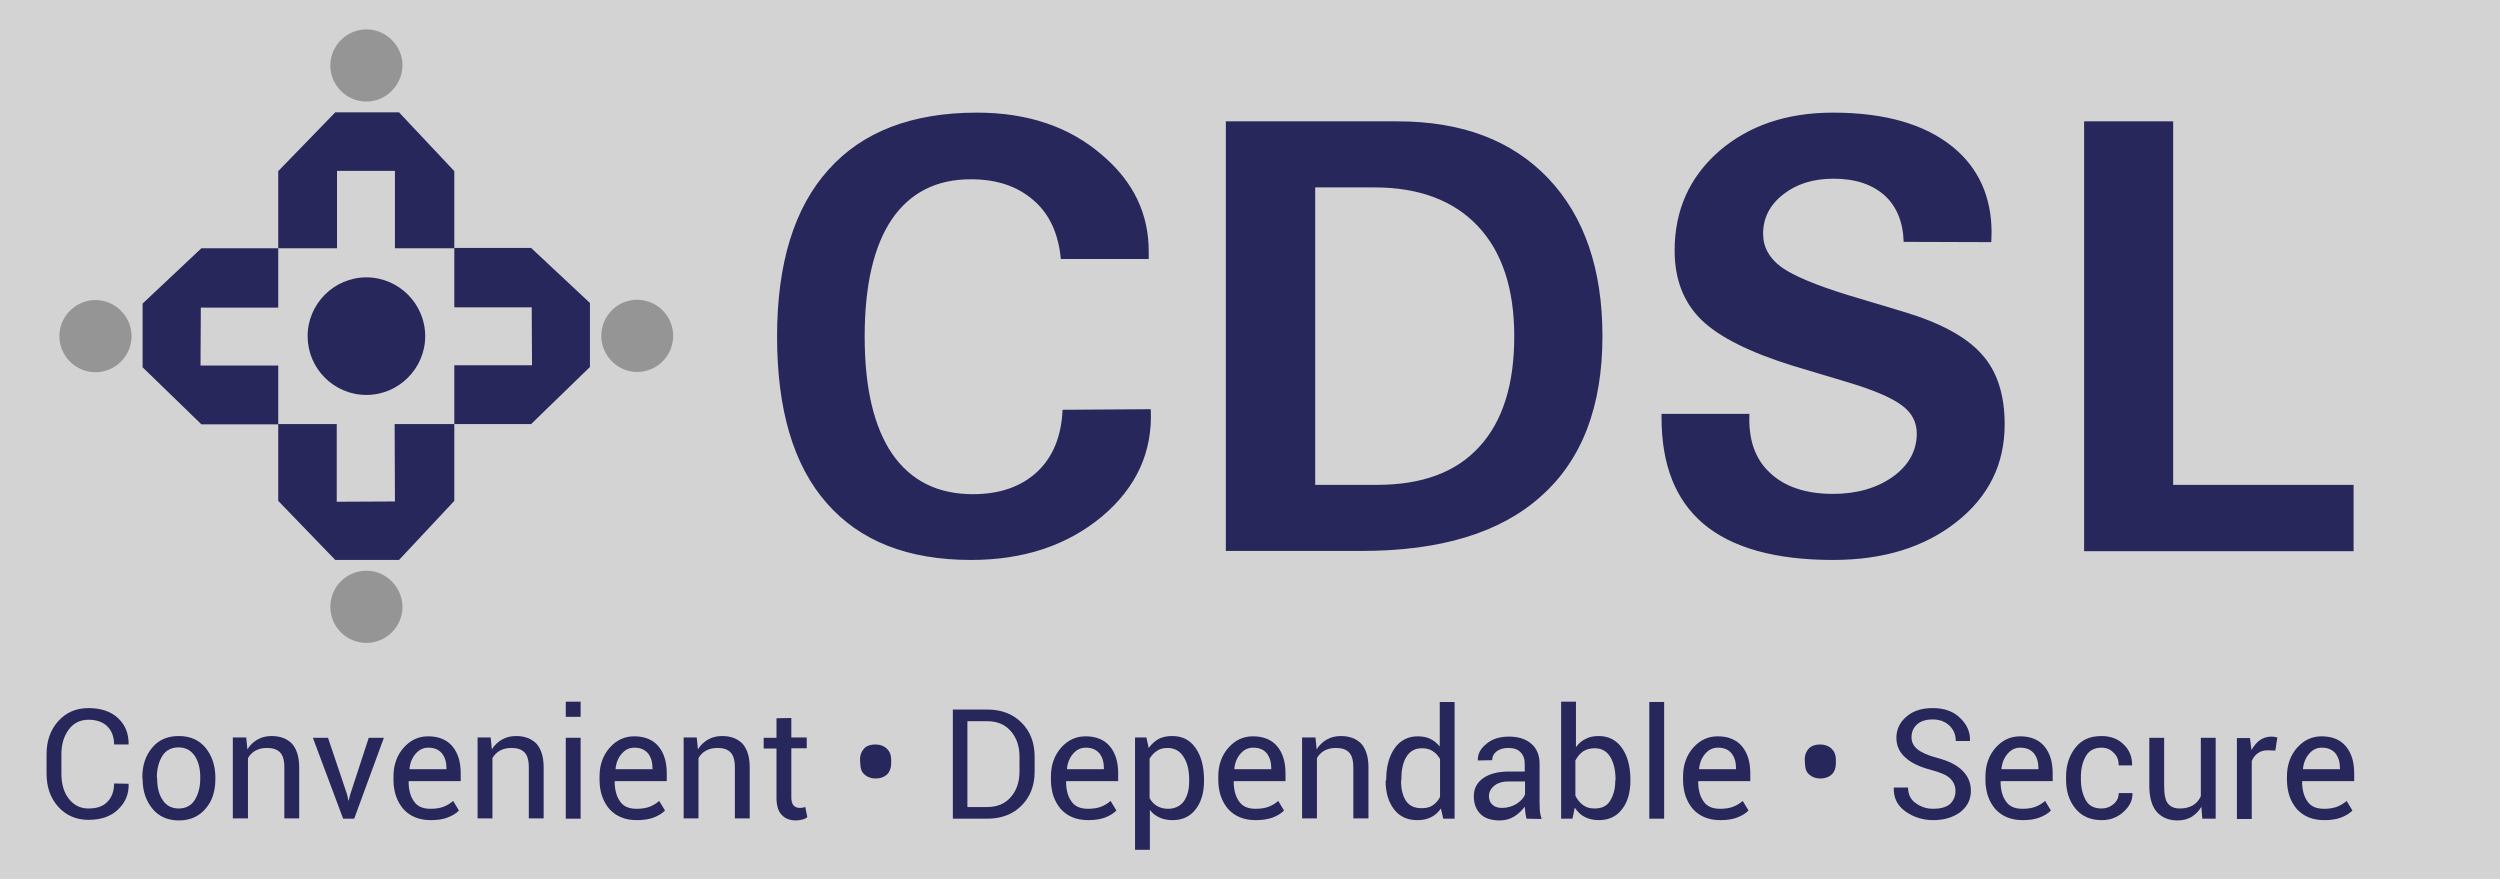 <?xml version="1.0" ?>
<svg xmlns="http://www.w3.org/2000/svg" viewBox="0 0 859 302">
	<style type="text/css">
    .st0 {
        fill: #27275B;
    }
    .st1 {
        fill: #959596;
    }
    </style>
	<rect fill="lightgrey" height="100%" width="100%"/>
	<g transform="translate(0 -180)">
		<g>
			<g>
				<path class="st0" d="M125.9,315.7c-11.2,0-20.2-9.1-20.2-20.2c0-11.1,9.1-20.2,20.2-20.2c11.1,0,20.2,9.1,20.2,20.2 C146.1,306.6,137,315.7,125.9,315.7L125.9,315.7z"/>
				<path class="st1" d="M125.9,214.9c-6.8,0-12.4-5.6-12.4-12.4c0-6.8,5.6-12.4,12.4-12.4c6.8,0,12.4,5.6,12.4,12.4 C138.2,209.2,132.7,214.9,125.9,214.9L125.9,214.9z"/>
				<polygon class="st0" points="95.6,238.8 115.2,218.6 137.1,218.6 156.1,238.8 156.1,265.3 135.7,265.3 135.7,238.7 115.8,238.7 115.8,265.3 95.6,265.3 "/>
				<path class="st1" d="M125.9,376.1c-6.9,0-12.4,5.6-12.4,12.4c0,6.8,5.5,12.4,12.4,12.4c6.8,0,12.4-5.6,12.4-12.4 C138.2,381.7,132.7,376.1,125.9,376.1L125.9,376.1z"/>
				<polygon class="st0" points="95.6,352.1 115.2,372.4 137.1,372.4 156.1,352.1 156.1,325.7 135.6,325.7 135.7,352.3 115.7,352.4 115.7,325.7 95.6,325.7 "/>
				<path class="st1" d="M206.6,295.4c0,6.8,5.6,12.4,12.3,12.4c6.9,0,12.4-5.6,12.4-12.4s-5.5-12.4-12.4-12.4 C212.1,283,206.6,288.6,206.6,295.4L206.6,295.4z"/>
				<polygon class="st0" points="182.5,325.7 202.7,306.1 202.7,284.1 182.5,265.2 156.1,265.2 156.1,285.6 182.7,285.6 182.8,305.5 156.1,305.5 156.1,325.7 "/>
				<path class="st1" d="M45.2,295.5c0,6.8-5.6,12.4-12.4,12.4c-6.8,0-12.4-5.6-12.4-12.4c0-6.8,5.6-12.4,12.4-12.4 C39.6,283.1,45.2,288.7,45.2,295.5L45.2,295.5z"/>
				<polygon class="st0" points="69.2,325.8 49,306.2 49,284.3 69.2,265.3 95.6,265.3 95.6,285.7 69,285.7 68.9,305.6 95.6,305.6 95.6,325.8 "/>
			</g>
			<path class="st0" d="M395.4,320.6L395.4,320.6c0.7,14.6-4.9,26.9-16.8,36.9c-11.9,9.9-26.9,14.9-44.9,14.9 c-21.8,0-38.3-6.5-49.7-19.6c-11.4-13-17-32.1-17-57.2c0-25.1,5.9-44.2,17.6-57.2c11.6-13.1,28.7-19.7,51.1-19.7 c17.3,0,31.7,4.8,42.9,14.5c10.9,9.2,16.2,20.4,16.1,33.5v2.3l0,0h-30.2l0,0c-0.8-8.7-3.9-15.5-9.4-20.2 c-5.5-4.8-12.6-7.2-21.5-7.2c-11.9,0-20.9,4.6-27.2,13.8c-6.2,9.2-9.3,22.7-9.3,40.3c0,17.7,3.2,31.1,9.5,40.3 c6.4,9.2,15.6,13.8,27.7,13.8c9.3,0,16.6-2.6,22.1-7.7c5.4-5.1,8.3-12.2,8.7-21.3l0,0L395.4,320.6L395.4,320.6z M421.2,369.3 V221.7l0,0h15.3l0,0h43.7c22.1,0,39.3,6.5,51.8,19.6c12.4,13.1,18.6,31.2,18.6,54.2c0,24.1-7,42.5-21.1,55 c-14,12.6-34.6,18.8-61.6,18.8h-31.3l0,0L421.2,369.3L421.2,369.3z M451.9,346.6L451.9,346.6h21.2c15.5,0,27.2-4.3,35.2-13.1 c8-8.7,12-21.3,12-38c0-16.3-4.2-29-12.5-37.8c-8.3-8.8-20.2-13.3-35.4-13.3h-20.5l0,0V346.6z M654.1,263.1L654.1,263.1 c-0.2-6.8-2.4-12.2-6.6-16c-4.3-3.8-10.1-5.7-17.5-5.7c-7,0-12.7,1.8-17.3,5.4c-4.6,3.6-6.9,8.1-6.9,13.5c0,4.6,2.1,8.4,6.3,11.5 c4.2,3,11.9,6.2,22.9,9.6l19,5.7c12.7,3.8,21.7,8.7,26.9,14.6c5.3,5.8,7.9,13.9,7.9,24.1c0,13.7-5.5,24.8-16.5,33.5 c-11,8.7-25.1,13.1-42.5,13.1c-19.9,0-34.8-4.2-44.6-12.5c-9.5-8.1-14.3-20.2-14.3-36.4v-1.3l0,0h30.2l0,0 c-0.4,8.7,1.9,15.5,7,20.2c5,4.8,12.3,7.3,21.7,7.3c8.2,0,15.1-2,20.6-5.9c5.4-3.9,8.2-8.9,8.2-14.8c0-4-1.7-7.2-5.1-9.7 c-3.3-2.5-9.4-5.2-18.4-7.9l-19-5.7c-14.8-4.6-25.3-9.8-31.5-15.8c-6.1-6-9.2-13.9-9.2-23.8c0-13.9,5.1-25.2,15.2-34.1 c10.2-8.8,23.2-13.3,39.2-13.3c17.9,0,31.6,4,41.2,11.8c8.8,7.2,13.3,17.1,13.3,29.4l-0.1,3.3l0,0L654.1,263.1L654.1,263.1z M716.1,369.3L716.1,369.3V221.7l0,0h15.3h15.3l0,0v124.9l0,0h62l0,0v11.4v11.4l0,0H716.1z"/>
		</g>
		<g>
			<g>
				<path class="st0" d="M44.1,449.3l0.1,0.1c0.1,3.5-1.2,6.5-3.7,8.8c-2.5,2.4-5.9,3.5-10.1,3.5c-4.2,0-7.7-1.5-10.4-4.5 c-2.7-3-4-6.8-4-11.4v-6.6c0-4.6,1.3-8.4,4-11.4c2.7-3,6.1-4.5,10.4-4.5c4.2,0,7.6,1.1,10.1,3.4c2.5,2.3,3.7,5.2,3.7,9l-0.1,0.1 h-4.9c0-2.6-0.8-4.7-2.3-6.2c-1.5-1.5-3.7-2.3-6.5-2.3c-2.8,0-5.1,1.1-6.8,3.4c-1.7,2.3-2.5,5.1-2.5,8.5v6.7 c0,3.4,0.8,6.3,2.5,8.5s3.9,3.4,6.8,3.4c2.8,0,5-0.7,6.5-2.3c1.5-1.5,2.3-3.6,2.3-6.3L44.1,449.3L44.1,449.3z"/>
				<path class="st0" d="M48.9,447.1c0-4.1,1.1-7.5,3.4-10.2c2.2-2.7,5.3-4,9.1-4c3.9,0,6.9,1.3,9.2,4c2.2,2.7,3.4,6.1,3.4,10.2v0.6 c0,4.2-1.1,7.6-3.4,10.2c-2.2,2.6-5.3,4-9.1,4s-6.9-1.3-9.1-4s-3.4-6-3.4-10.2L48.9,447.1L48.9,447.1z M54,447.6 c0,2.9,0.6,5.4,1.9,7.3c1.2,1.9,3.1,2.9,5.5,2.9c2.4,0,4.3-1,5.5-2.9c1.2-1.9,1.9-4.4,1.9-7.3v-0.6c0-2.9-0.6-5.4-1.9-7.3 c-1.3-1.9-3.1-2.9-5.6-2.9c-2.4,0-4.3,1-5.5,2.9c-1.2,1.9-1.9,4.4-1.9,7.3L54,447.6L54,447.6z"/>
				<path class="st0" d="M84.6,433.4l0.4,4.1c0.9-1.5,2.1-2.6,3.5-3.4s3-1.2,4.8-1.2c3,0,5.3,0.9,7,2.6c1.6,1.8,2.5,4.5,2.5,8.1v17.6 h-5.1v-17.5c0-2.5-0.5-4.2-1.5-5.2s-2.4-1.5-4.4-1.5c-1.6,0-2.9,0.3-4,0.9c-1.1,0.6-2,1.5-2.6,2.6v20.7H80v-27.8H84.6z"/>
				<path class="st0" d="M119.3,453.1l0.4,2h0.1l0.5-2l6.4-19.6h5.2l-10.2,27.8h-3.8l-10.4-27.8h5.2L119.3,453.1z"/>
				<path class="st0" d="M148,461.8c-4,0-7.1-1.3-9.4-3.8c-2.2-2.6-3.4-5.9-3.4-10.1v-1.1c0-4,1.2-7.3,3.5-9.9 c2.3-2.6,5.1-3.9,8.4-3.9c3.7,0,6.5,1.2,8.4,3.5s2.8,5.4,2.8,9.2v2.7h-17.8l-0.1,0.1c0,2.8,0.6,5.1,1.8,6.8 c1.2,1.8,3.1,2.6,5.7,2.6c1.7,0,3.2-0.2,4.5-0.7c1.3-0.5,2.4-1.2,3.3-2l2,3.3c-1,1-2.3,1.8-3.9,2.4 C152.3,461.5,150.3,461.8,148,461.8z M147.2,436.9c-1.8,0-3.2,0.7-4.4,2.1c-1.2,1.4-1.9,3.1-2.1,5.2l0.1,0.1h12.6v-0.4 c0-2-0.5-3.7-1.5-5C150.8,437.6,149.3,436.9,147.2,436.9z"/>
				<path class="st0" d="M168.6,433.4l0.4,4.1c0.9-1.5,2.1-2.6,3.5-3.4s3-1.2,4.8-1.2c3,0,5.3,0.9,7,2.6c1.6,1.8,2.5,4.5,2.5,8.1 v17.6h-5.1v-17.5c0-2.5-0.5-4.2-1.5-5.2c-1-1-2.4-1.5-4.4-1.5c-1.6,0-2.9,0.3-4,0.9s-2,1.5-2.6,2.6v20.7h-5.1v-27.8H168.6z"/>
				<path class="st0" d="M199.5,426.3h-5.1v-5.2h5.1V426.3z M199.5,461.3h-5.1v-27.8h5.1V461.3z"/>
				<path class="st0" d="M218.8,461.8c-4,0-7.1-1.3-9.4-3.8c-2.2-2.6-3.4-5.9-3.4-10.1v-1.1c0-4,1.2-7.3,3.5-9.9 c2.3-2.6,5.1-3.9,8.4-3.9c3.7,0,6.5,1.2,8.4,3.5c1.9,2.3,2.8,5.4,2.8,9.2v2.7h-17.8l-0.1,0.1c0,2.8,0.6,5.1,1.8,6.8 c1.2,1.8,3.1,2.6,5.7,2.6c1.7,0,3.2-0.2,4.5-0.7c1.3-0.5,2.4-1.2,3.3-2l2,3.3c-1,1-2.3,1.8-3.9,2.4 C223.1,461.5,221.1,461.8,218.8,461.8z M218,436.9c-1.8,0-3.2,0.7-4.4,2.1c-1.2,1.4-1.9,3.1-2.1,5.2l0.1,0.1h12.6v-0.4 c0-2-0.5-3.7-1.5-5C221.6,437.6,220.1,436.9,218,436.9z"/>
				<path class="st0" d="M239.4,433.4l0.4,4.1c0.9-1.5,2.1-2.6,3.5-3.4c1.4-0.8,3-1.2,4.8-1.2c3,0,5.3,0.9,7,2.6 c1.6,1.8,2.5,4.5,2.5,8.1v17.6h-5.1v-17.5c0-2.5-0.5-4.2-1.5-5.2s-2.4-1.5-4.4-1.5c-1.6,0-2.9,0.3-4,0.9c-1.1,0.6-2,1.5-2.6,2.6 v20.7h-5.1v-27.8H239.4z"/>
				<path class="st0" d="M271.9,426.7v6.7h5.3v3.7h-5.3v16.9c0,1.3,0.3,2.2,0.8,2.8c0.5,0.5,1.2,0.8,2.1,0.8c0.3,0,0.6,0,1-0.1 c0.4-0.1,0.7-0.1,0.9-0.2l0.7,3.5c-0.4,0.3-0.9,0.6-1.7,0.8c-0.7,0.2-1.5,0.3-2.2,0.3c-2.1,0-3.7-0.6-4.9-1.9 c-1.2-1.2-1.8-3.2-1.8-5.9v-16.9h-4.4v-3.7h4.4v-6.7L271.9,426.7L271.9,426.7z"/>
				<path class="st0" d="M295.5,440.9c0-1.5,0.5-2.7,1.4-3.7s2.3-1.4,3.9-1.4c1.6,0,2.9,0.5,3.9,1.4c1,1,1.5,2.2,1.5,3.7v1.5 c0,1.5-0.5,2.8-1.4,3.7c-1,0.9-2.3,1.4-3.9,1.4s-2.9-0.5-3.9-1.4s-1.4-2.2-1.4-3.7L295.5,440.9L295.5,440.9z"/>
				<path class="st0" d="M327.4,461.3v-37.5h11.8c4.9,0,8.8,1.5,11.8,4.5c3,3,4.5,6.9,4.5,11.7v5.1c0,4.8-1.5,8.7-4.5,11.7 c-3,3-6.9,4.5-11.8,4.5L327.4,461.3L327.4,461.3z M332.4,427.8v29.5h6.7c3.5,0,6.2-1.1,8.2-3.4c2-2.3,3-5.2,3-8.8v-5.2 c0-3.5-1-6.4-3-8.7c-2-2.3-4.7-3.4-8.2-3.4L332.4,427.8L332.4,427.8z"/>
				<path class="st0" d="M373.9,461.8c-4,0-7.1-1.3-9.4-3.8c-2.2-2.6-3.4-5.9-3.4-10.1v-1.1c0-4,1.2-7.3,3.5-9.9 c2.3-2.6,5.1-3.9,8.4-3.9c3.7,0,6.5,1.2,8.4,3.5s2.8,5.4,2.8,9.2v2.7h-17.8l-0.1,0.1c0,2.8,0.6,5.1,1.8,6.8 c1.2,1.8,3.1,2.6,5.7,2.6c1.7,0,3.2-0.2,4.5-0.7c1.3-0.5,2.4-1.2,3.3-2l2,3.3c-1,1-2.3,1.8-3.9,2.4 C378.2,461.5,376.2,461.8,373.9,461.8z M373.1,436.9c-1.8,0-3.2,0.7-4.4,2.1c-1.2,1.4-1.9,3.1-2.1,5.2l0.1,0.1h12.6v-0.4 c0-2-0.5-3.7-1.5-5C376.7,437.6,375.2,436.9,373.1,436.9z"/>
				<path class="st0" d="M413.7,448.4c0,4-1,7.3-2.9,9.7c-1.9,2.5-4.6,3.7-7.9,3.7c-1.7,0-3.2-0.3-4.5-0.9c-1.3-0.6-2.4-1.4-3.3-2.6 V472H390v-38.6h3.9l0.8,3.6c0.9-1.3,2.1-2.3,3.4-3.1c1.4-0.7,2.9-1,4.7-1c3.5,0,6.1,1.4,8,4.1c1.9,2.7,2.9,6.4,2.9,10.9 L413.7,448.4L413.7,448.4z M408.6,447.9c0-3.2-0.6-5.8-1.9-7.8c-1.2-2-3.1-3.1-5.5-3.1c-1.5,0-2.7,0.3-3.7,1 c-1,0.7-1.9,1.6-2.5,2.7v13.5c0.6,1.2,1.5,2.1,2.5,2.7c1,0.6,2.3,1,3.8,1c2.4,0,4.2-0.9,5.5-2.6c1.2-1.8,1.8-4,1.8-6.8 L408.6,447.9L408.6,447.9z"/>
				<path class="st0" d="M431.4,461.8c-4,0-7.1-1.3-9.4-3.8c-2.2-2.6-3.4-5.9-3.4-10.1v-1.1c0-4,1.2-7.3,3.5-9.9 c2.3-2.6,5.1-3.9,8.4-3.9c3.7,0,6.5,1.2,8.4,3.5c1.9,2.3,2.8,5.4,2.8,9.2v2.7H424l-0.1,0.1c0,2.8,0.6,5.1,1.8,6.8 c1.2,1.8,3.1,2.6,5.7,2.6c1.7,0,3.2-0.2,4.5-0.7c1.3-0.5,2.4-1.2,3.3-2l2,3.3c-1,1-2.3,1.8-3.9,2.4 C435.7,461.5,433.7,461.8,431.4,461.8z M430.6,436.9c-1.8,0-3.2,0.7-4.4,2.1c-1.2,1.4-1.9,3.1-2.1,5.2l0.1,0.1h12.6v-0.4 c0-2-0.5-3.7-1.5-5C434.3,437.6,432.7,436.9,430.6,436.9z"/>
				<path class="st0" d="M452,433.4l0.4,4.1c0.9-1.5,2.1-2.6,3.5-3.4s3-1.2,4.8-1.2c3,0,5.3,0.9,7,2.6c1.6,1.8,2.5,4.5,2.5,8.1v17.6 H465v-17.5c0-2.5-0.5-4.2-1.5-5.2s-2.4-1.5-4.4-1.5c-1.6,0-2.9,0.3-4,0.9s-2,1.5-2.6,2.6v20.7h-5.1v-27.8H452z"/>
				<path class="st0" d="M476.3,447.9c0-4.5,1-8.1,2.9-10.8c1.9-2.7,4.6-4.1,8-4.1c1.6,0,3.1,0.3,4.3,0.9s2.3,1.5,3.2,2.6v-15.3h5.1 v40.1h-3.9l-0.8-3.5c-0.9,1.3-2,2.3-3.4,3s-2.9,1-4.7,1c-3.4,0-6.1-1.2-8-3.7c-1.9-2.5-2.9-5.7-2.9-9.7L476.3,447.9L476.3,447.9z M481.4,448.4c0,2.8,0.6,5.1,1.7,6.8c1.2,1.7,2.9,2.5,5.4,2.5c1.5,0,2.8-0.3,3.8-1c1-0.7,1.9-1.6,2.5-2.9v-13 c-0.7-1.2-1.5-2.1-2.5-2.7c-1-0.7-2.3-1-3.7-1c-2.4,0-4.2,1-5.4,3c-1.2,2-1.7,4.6-1.7,7.8L481.4,448.4L481.4,448.4z"/>
				<path class="st0" d="M524.5,461.3c-0.2-0.8-0.3-1.6-0.4-2.2c-0.1-0.6-0.1-1.3-0.2-1.9c-1,1.3-2.2,2.5-3.7,3.4 c-1.5,0.9-3.2,1.3-4.9,1.3c-2.9,0-5.1-0.7-6.6-2.2c-1.5-1.5-2.3-3.5-2.3-6.1c0-2.7,1.1-4.7,3.2-6.2c2.1-1.5,5.1-2.3,8.8-2.3h5.5 v-2.8c0-1.6-0.5-2.9-1.5-3.9c-1-1-2.4-1.4-4.2-1.4c-1.6,0-3,0.4-4,1.2c-1,0.8-1.5,1.8-1.5,3l-4.8,0.1l-0.1-0.1 c-0.1-2,0.8-3.9,2.9-5.6c2-1.7,4.6-2.5,7.8-2.5c3.2,0,5.7,0.8,7.6,2.4c1.9,1.6,2.9,3.9,2.9,6.9v13.4c0,1,0.1,2,0.1,2.9 c0.1,0.9,0.3,1.8,0.6,2.7L524.5,461.3L524.5,461.3z M516.1,457.6c1.8,0,3.5-0.5,5-1.4c1.5-1,2.4-2,2.9-3.2v-4.5h-5.7 c-2,0-3.7,0.5-4.9,1.5c-1.2,1-1.8,2.2-1.8,3.6c0,1.2,0.4,2.2,1.2,2.9C513.5,457.2,514.6,457.6,516.1,457.6z"/>
				<path class="st0" d="M560.2,448.4c0,4-1,7.3-2.9,9.7c-1.9,2.5-4.6,3.7-8,3.7c-1.8,0-3.5-0.4-4.8-1.1c-1.4-0.7-2.5-1.8-3.4-3.2 l-0.8,3.8h-3.9v-40.2h5.1v15.6c0.9-1.2,2-2.2,3.3-2.8c1.3-0.7,2.8-1,4.5-1c3.4,0,6.1,1.4,8,4.1s2.9,6.4,2.9,10.8L560.2,448.4 L560.2,448.4z M555.1,447.9c0-3.2-0.6-5.8-1.8-7.8c-1.2-2-3-3-5.4-3c-1.6,0-2.9,0.4-4,1.1c-1.1,0.8-1.9,1.8-2.6,3.1v12.1 c0.7,1.4,1.5,2.4,2.6,3.2c1,0.8,2.4,1.2,4,1.2c2.4,0,4.2-0.8,5.3-2.6s1.8-3.9,1.8-6.8L555.1,447.9L555.1,447.9z"/>
				<path class="st0" d="M571.8,461.3h-5.1v-40.1h5.1V461.3z"/>
				<path class="st0" d="M591.1,461.8c-4,0-7.1-1.3-9.4-3.8c-2.2-2.6-3.4-5.9-3.4-10.1v-1.1c0-4,1.2-7.3,3.5-9.9 c2.3-2.6,5.1-3.9,8.4-3.9c3.7,0,6.5,1.2,8.4,3.5c1.9,2.3,2.8,5.4,2.8,9.2v2.7h-17.8l-0.1,0.1c0,2.8,0.6,5.1,1.8,6.8 c1.2,1.8,3.1,2.6,5.7,2.6c1.7,0,3.2-0.2,4.5-0.7c1.3-0.5,2.4-1.2,3.3-2l2,3.3c-1,1-2.3,1.8-3.9,2.4 C595.4,461.5,593.4,461.8,591.1,461.8z M590.3,436.9c-1.8,0-3.2,0.7-4.4,2.1s-1.9,3.1-2.1,5.2l0.1,0.1h12.6v-0.4 c0-2-0.5-3.7-1.5-5C594,437.6,592.4,436.9,590.3,436.9z"/>
				<path class="st0" d="M620.1,440.9c0-1.5,0.5-2.7,1.4-3.7c1-1,2.3-1.4,3.9-1.4c1.6,0,2.9,0.5,3.9,1.4c1,1,1.5,2.2,1.5,3.7v1.5 c0,1.5-0.5,2.8-1.4,3.7c-1,0.9-2.3,1.4-3.9,1.4s-2.9-0.5-3.9-1.4s-1.4-2.2-1.4-3.7L620.1,440.9L620.1,440.9z"/>
				<path class="st0" d="M671.9,451.8c0-1.7-0.6-3.1-1.8-4.3c-1.2-1.2-3.4-2.1-6.4-2.9c-3.8-1-6.8-2.3-8.9-4.2 c-2.1-1.8-3.2-4.1-3.2-6.9c0-2.9,1.2-5.4,3.5-7.3c2.3-2,5.3-2.9,9-2.9c3.9,0,7.1,1.1,9.4,3.4c2.3,2.2,3.5,4.8,3.4,7.8l-0.1,0.1 h-4.8c0-2.1-0.7-3.9-2.2-5.3c-1.5-1.4-3.4-2.1-5.7-2.1c-2.4,0-4.2,0.6-5.4,1.7c-1.3,1.2-1.9,2.6-1.9,4.5c0,1.6,0.7,3,2.1,4.1 c1.4,1.1,3.6,2.1,6.7,2.9c3.8,1,6.7,2.4,8.6,4.3c2,1.9,3,4.3,3,7c0,3-1.2,5.4-3.6,7.3c-2.4,1.8-5.5,2.8-9.3,2.8 c-3.6,0-6.8-1-9.6-3c-2.8-2-4.1-4.7-4-8.1l0.1-0.1h4.8c0,2.3,0.9,4.2,2.7,5.4c1.8,1.3,3.8,1.9,6,1.9c2.4,0,4.3-0.5,5.7-1.6 C671.2,455.1,671.9,453.7,671.9,451.8z"/>
				<path class="st0" d="M695,461.8c-4,0-7.1-1.3-9.4-3.8c-2.2-2.6-3.4-5.9-3.4-10.1v-1.1c0-4,1.2-7.3,3.5-9.9 c2.3-2.6,5.1-3.9,8.4-3.9c3.7,0,6.5,1.2,8.4,3.5c1.9,2.3,2.8,5.4,2.8,9.2v2.7h-17.8l-0.1,0.1c0,2.8,0.6,5.1,1.8,6.8 c1.2,1.8,3.1,2.6,5.7,2.6c1.7,0,3.2-0.2,4.5-0.7c1.3-0.5,2.4-1.2,3.3-2l2,3.3c-1,1-2.3,1.8-3.9,2.4 C699.3,461.5,697.3,461.8,695,461.8z M694.2,436.9c-1.8,0-3.2,0.7-4.4,2.1c-1.2,1.4-1.9,3.1-2.1,5.2l0.1,0.1h12.6v-0.4 c0-2-0.5-3.7-1.5-5C697.8,437.6,696.3,436.9,694.2,436.9z"/>
				<path class="st0" d="M722.1,457.8c1.6,0,2.9-0.5,4.1-1.5c1.2-1,1.8-2.3,1.8-3.8h4.6l0.1,0.1c0.1,2.4-1,4.5-3.1,6.4 c-2.1,1.9-4.6,2.8-7.4,2.8c-3.9,0-6.9-1.3-9.1-4s-3.2-6-3.2-9.9v-1.1c0-3.9,1.1-7.2,3.2-9.9c2.1-2.7,5.1-4,9-4 c3.1,0,5.7,1,7.6,2.9c2,1.9,2.9,4.3,2.9,7.1l-0.1,0.1H728c0-1.7-0.5-3.2-1.7-4.3c-1.1-1.2-2.5-1.8-4.2-1.8c-2.5,0-4.3,1-5.4,2.9 s-1.7,4.3-1.7,7v1.1c0,2.8,0.6,5.1,1.7,7.1C717.8,456.9,719.6,457.8,722.1,457.8z"/>
				<path class="st0" d="M756.4,457.2c-0.9,1.5-2,2.6-3.4,3.5c-1.4,0.8-3,1.2-4.8,1.2c-3,0-5.4-1-7.1-2.9c-1.7-1.9-2.6-5-2.6-9.1 v-16.4h5.1v16.5c0,3,0.4,5,1.3,6.1s2.2,1.7,4.1,1.7c1.8,0,3.3-0.4,4.5-1.1s2.1-1.8,2.7-3.1v-20.1h5.1v27.8h-4.6L756.4,457.2z"/>
				<path class="st0" d="M781.8,437.9l-2.6-0.1c-1.3,0-2.5,0.3-3.4,1c-0.9,0.6-1.6,1.5-2.1,2.7v19.9h-5.1v-27.8h4.5l0.5,4.1 c0.8-1.4,1.8-2.6,2.9-3.4c1.2-0.8,2.5-1.2,4-1.2c0.4,0,0.7,0,1.1,0.1c0.3,0.1,0.6,0.1,0.9,0.2L781.8,437.9z"/>
				<path class="st0" d="M798.6,461.8c-4,0-7.1-1.3-9.4-3.8c-2.2-2.6-3.4-5.9-3.4-10.1v-1.1c0-4,1.2-7.3,3.5-9.9 c2.3-2.6,5.1-3.9,8.4-3.9c3.7,0,6.5,1.2,8.4,3.5c1.9,2.3,2.8,5.4,2.8,9.2v2.7h-17.8l-0.1,0.1c0,2.8,0.6,5.1,1.8,6.8 c1.2,1.8,3.1,2.6,5.7,2.6c1.7,0,3.2-0.2,4.5-0.7c1.3-0.5,2.4-1.2,3.3-2l2,3.3c-1,1-2.3,1.8-3.9,2.4 C802.9,461.5,800.9,461.8,798.6,461.8z M797.8,436.9c-1.8,0-3.2,0.7-4.4,2.1s-1.9,3.1-2.1,5.2l0.1,0.1h12.6v-0.4 c0-2-0.5-3.7-1.5-5C801.4,437.6,799.9,436.9,797.8,436.9z"/>
			</g>
		</g>
	</g>
</svg>